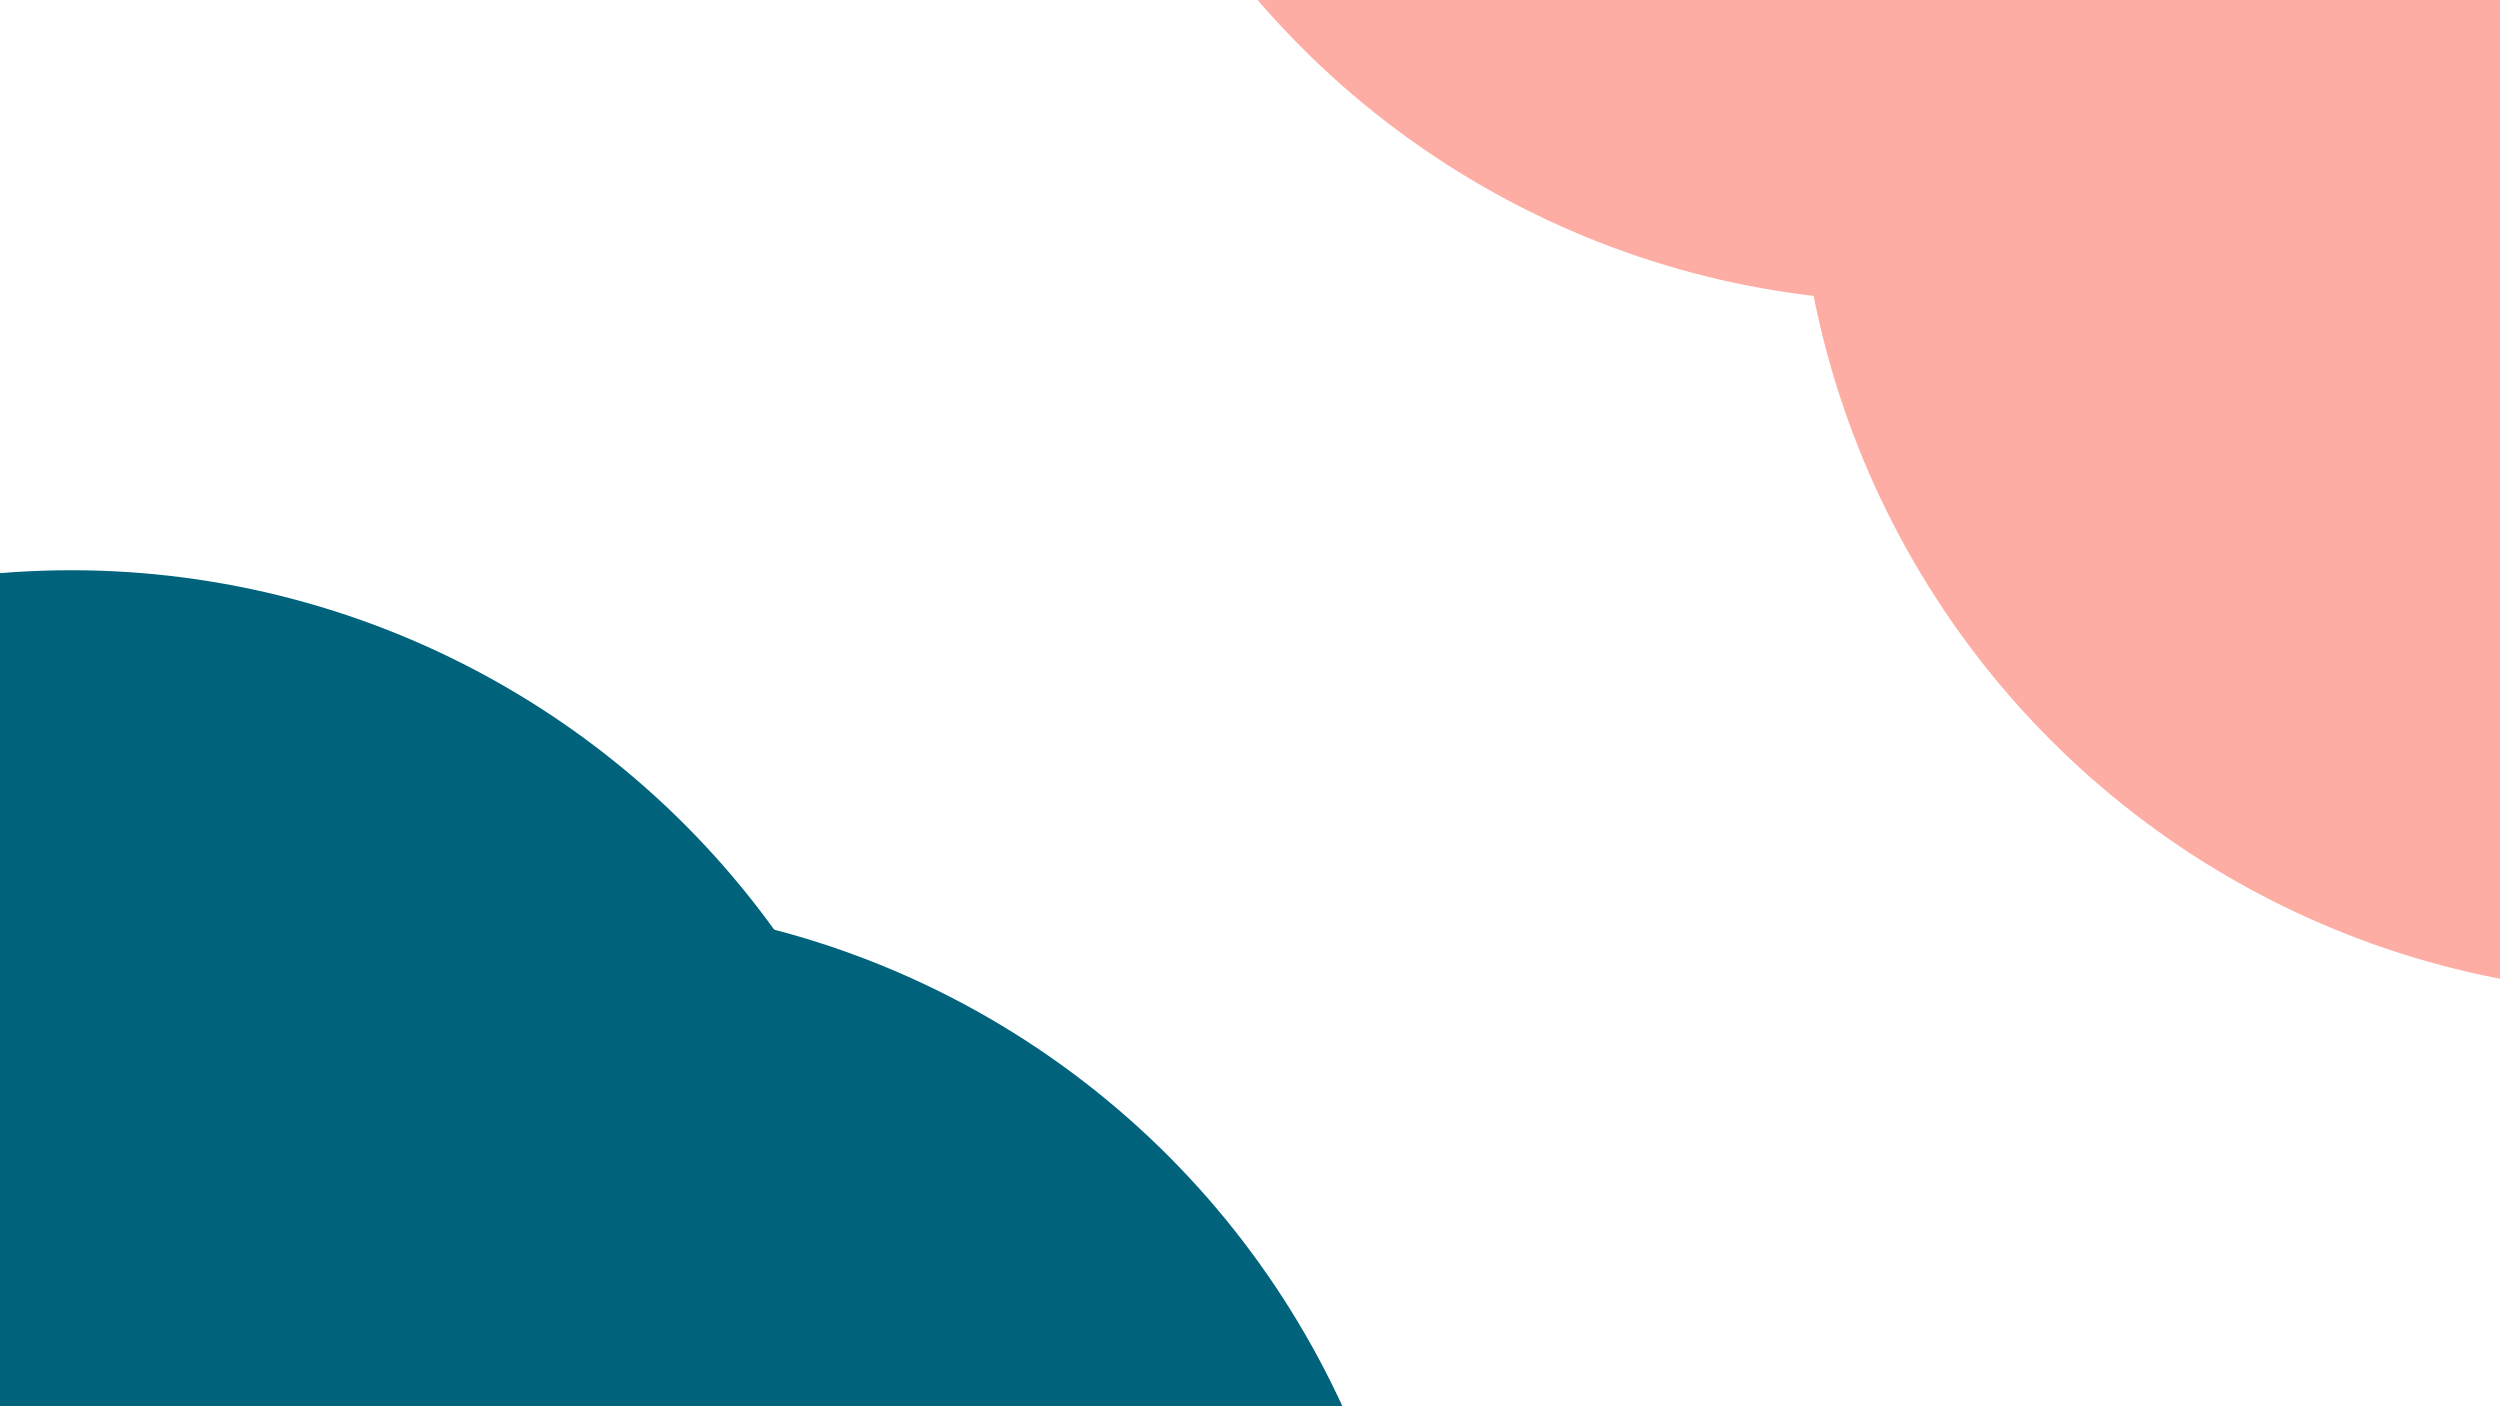 <svg xmlns="http://www.w3.org/2000/svg" version="1.1" xmlns:xlink="http://www.w3.org/1999/xlink" xmlns:svgjs="http://svgjs.dev/svgjs" viewBox="0 0 800 450" opacity="1"><defs><filter id="bbblurry-filter" x="-100%" y="-100%" width="400%" height="400%" filterUnits="objectBoundingBox" primitiveUnits="userSpaceOnUse" color-interpolation-filters="sRGB">
	<feGaussianBlur stdDeviation="130" x="0%" y="0%" width="100%" height="100%" in="SourceGraphic" edgeMode="none" result="blur"></feGaussianBlur></filter></defs><g filter="url(#bbblurry-filter)"><ellipse rx="277.5" ry="277.5" cx="612.882" cy="-180.887" fill="#fdada4"></ellipse><ellipse rx="277.5" ry="277.5" cx="852.569" cy="40.72" fill="#fdada4"></ellipse><ellipse rx="277.5" ry="277.5" cx="177.466" cy="565.951" fill="#00627bff"></ellipse><ellipse rx="277.5" ry="277.5" cx="22.785" cy="459.977" fill="#00627bff"></ellipse></g></svg>